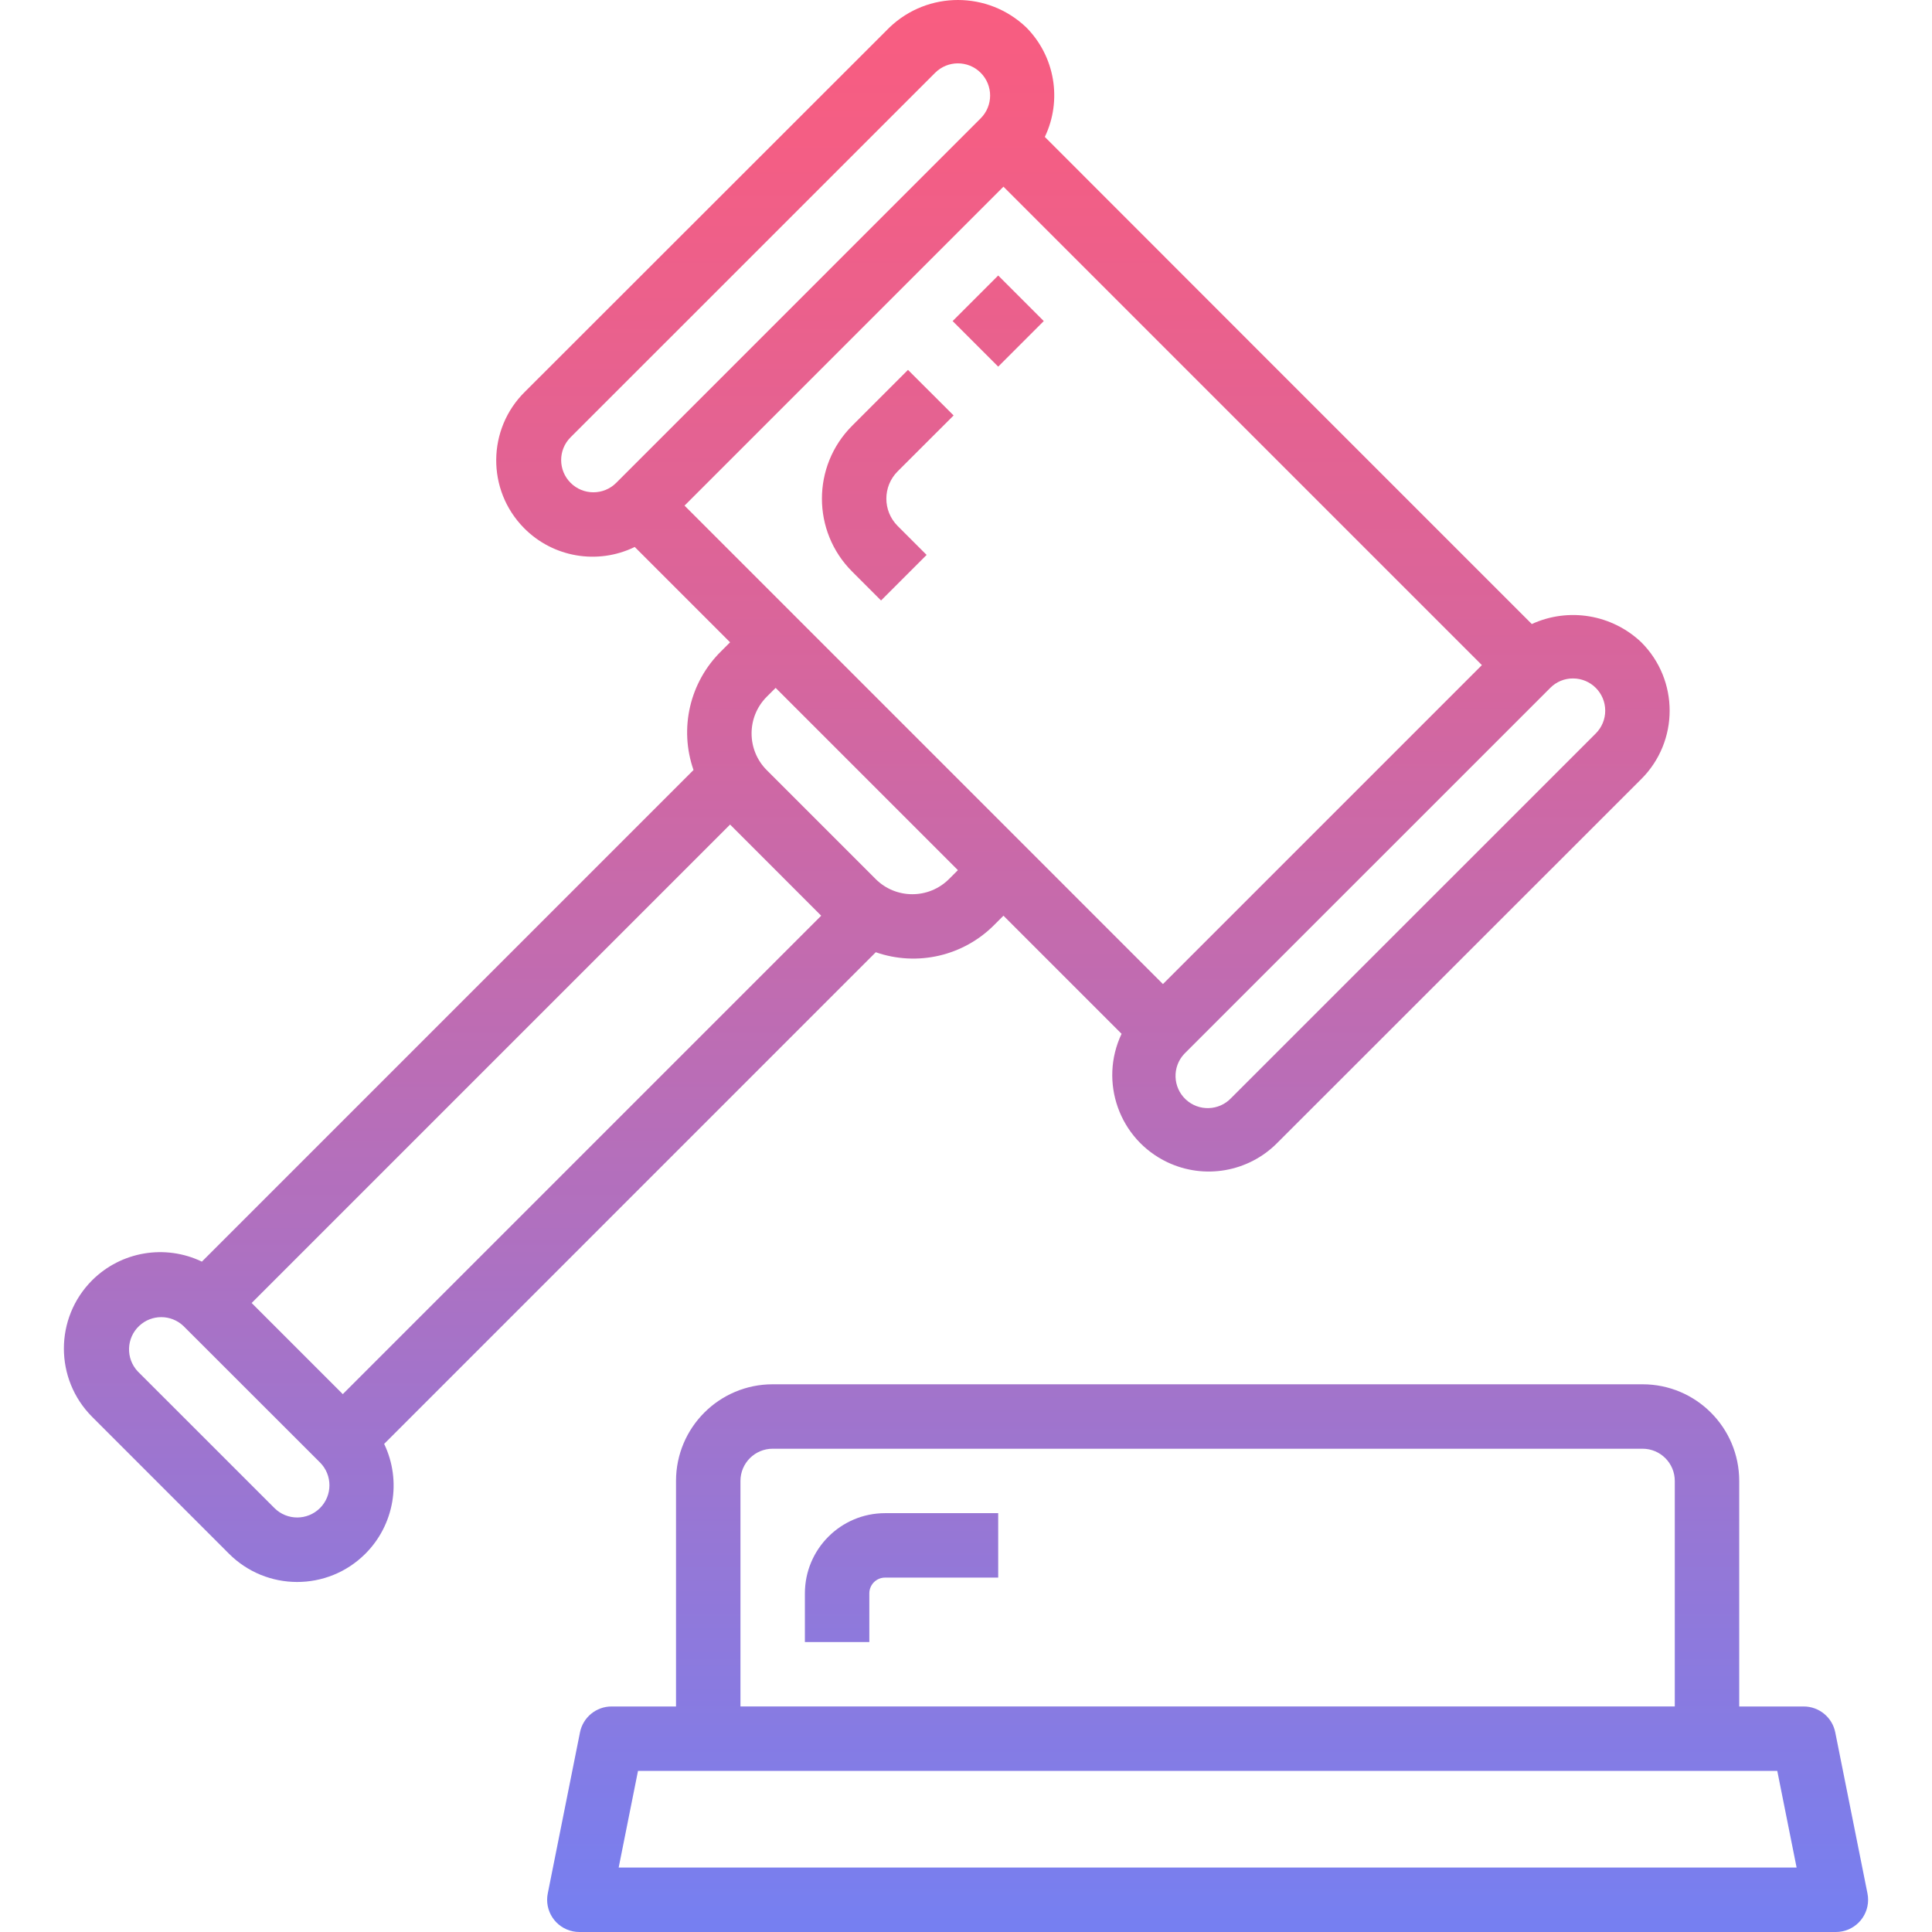<?xml version="1.0" encoding="iso-8859-1"?>
<!-- Generator: Adobe Illustrator 19.0.0, SVG Export Plug-In . SVG Version: 6.00 Build 0)  -->
<svg version="1.1" id="Capa_1" xmlns="http://www.w3.org/2000/svg" xmlns:xlink="http://www.w3.org/1999/xlink" x="0px" y="0px"
	 viewBox="0 0 479.726 479.726" style="enable-background:new 0 0 479.726 479.726;" xml:space="preserve">
<linearGradient id="SVGID_1_" gradientUnits="userSpaceOnUse" x1="-19.516" y1="620.954" x2="-19.516" y2="553.495" gradientTransform="matrix(8 0 0 -8 455.984 4938.532)">
	<stop  offset="0" style="stop-color:#FC5C7D"/>
	<stop  offset="0.129" style="stop-color:#F35E85"/>
	<stop  offset="0.343" style="stop-color:#D9659B"/>
	<stop  offset="0.616" style="stop-color:#B070BF"/>
	<stop  offset="0.934" style="stop-color:#777FF0"/>
	<stop  offset="1" style="stop-color:#6A82FB"/>
</linearGradient>
<path style="fill:url(#SVGID_1_);" d="M447.859,423.726h-16v-56c0-13.255-10.745-24-24-24h-216c-13.255,0-24,10.745-24,24v56h-16
	c-3.802-0.001-7.08,2.675-7.84,6.4l-8,40c-0.884,4.329,1.909,8.555,6.238,9.438c0.527,0.108,1.064,0.162,1.602,0.162h312
	c4.418,0.001,8.001-3.58,8.002-7.998c0-0.538-0.054-1.075-0.162-1.602l-8-40C454.939,426.4,451.662,423.725,447.859,423.726z
	 M183.859,367.726c0-4.418,3.582-8,8-8h216c4.418,0,8,3.582,8,8v56h-232V367.726z M153.619,463.726l4.8-24h282.888l4.8,24H153.619z"
	/>
<g>
	
		<linearGradient id="SVGID_2_" gradientUnits="userSpaceOnUse" x1="-30.095" y1="620.954" x2="-30.095" y2="553.495" gradientTransform="matrix(8 0 0 -8 455.984 4938.532)">
		<stop  offset="0" style="stop-color:#FC5C7D"/>
		<stop  offset="0.129" style="stop-color:#F35E85"/>
		<stop  offset="0.343" style="stop-color:#D9659B"/>
		<stop  offset="0.616" style="stop-color:#B070BF"/>
		<stop  offset="0.934" style="stop-color:#777FF0"/>
		<stop  offset="1" style="stop-color:#6A82FB"/>
	</linearGradient>
	<path style="fill:url(#SVGID_2_);" d="M22.891,317.886c-9.369,9.372-9.369,24.564,0,33.936l33.936,33.944
		c9.332,9.37,24.492,9.401,33.862,0.069c7.209-7.18,9.094-18.132,4.698-27.309l122.072-122.08
		c10.336,3.602,21.823,0.926,29.504-6.872l2.2-2.2l29.328,29.328c-5.662,11.951-0.564,26.228,11.386,31.89
		c9.137,4.329,20.009,2.452,27.166-4.69l90.512-90.472c9.369-9.372,9.369-24.564,0-33.936c-7.285-6.934-18.057-8.734-27.2-4.544
		l-69-69l-51.92-51.952c4.364-9.131,2.516-20.02-4.616-27.2c-9.496-9.064-24.44-9.064-33.936,0l-90.528,90.464
		c-9.416,9.266-9.537,24.411-0.271,33.827c7.208,7.325,18.289,9.227,27.527,4.725l23.672,23.672l-2.208,2.208
		c-7.809,7.675-10.486,19.168-6.872,29.504L50.131,313.27C40.99,308.886,30.079,310.735,22.891,317.886z M390.588,168.462
		c4.418,0.001,7.999,3.583,7.998,8.002c0,2.121-0.843,4.155-2.342,5.654l-90.512,90.504c-3.02,3.225-8.083,3.391-11.308,0.371
		c-3.225-3.02-3.391-8.083-0.371-11.308c0.116-0.124,0.235-0.244,0.359-0.36l90.528-90.52
		C386.428,169.294,388.466,168.448,390.588,168.462L390.588,168.462z M141.684,119.894c-3.126-3.122-3.129-8.188-0.006-11.314
		c0.002-0.002,0.004-0.004,0.006-0.006l33.944-33.936l56.576-56.568c3.123-3.118,8.181-3.118,11.304,0
		c3.123,3.124,3.123,8.188,0,11.312l-90.504,90.512c-3.122,3.126-8.188,3.129-11.314,0.006
		C141.688,119.898,141.686,119.896,141.684,119.894L141.684,119.894z M249.164,46.35l118.8,118.8l-79.2,79.2l-118.792-118.8
		L249.164,46.35z M203.908,227.374l-118.792,118.8l-22.632-22.632l118.8-118.8L203.908,227.374z M235.652,218.262
		c-5.032,5.035-13.192,5.037-18.226,0.006c-0.002-0.002-0.004-0.004-0.006-0.006l-27.032-27.032c-5.023-5.036-5.023-13.188,0-18.224
		l2.208-2.2l45.256,45.256L235.652,218.262z M79.46,363.142c3.124,3.126,3.122,8.192-0.004,11.316
		c-3.126,3.124-8.192,3.122-11.316-0.004l-33.936-33.928c-3.022-3.223-2.859-8.286,0.364-11.308
		c3.079-2.887,7.871-2.886,10.948,0.004L79.46,363.142z"/>
	
		<linearGradient id="SVGID_3_" gradientUnits="userSpaceOnUse" x1="-29.443" y1="620.954" x2="-29.443" y2="553.495" gradientTransform="matrix(8 0 0 -8 455.984 4938.532)">
		<stop  offset="0" style="stop-color:#FC5C7D"/>
		<stop  offset="0.129" style="stop-color:#F35E85"/>
		<stop  offset="0.343" style="stop-color:#D9659B"/>
		<stop  offset="0.616" style="stop-color:#B070BF"/>
		<stop  offset="0.934" style="stop-color:#777FF0"/>
		<stop  offset="1" style="stop-color:#6A82FB"/>
	</linearGradient>
	<path style="fill:url(#SVGID_3_);" d="M236.787,103.158l-11.328-11.312l-13.888,13.888c-9.974,9.993-9.974,26.175,0,36.168l7.2,7.2
		l11.312-11.312l-7.2-7.2c-3.727-3.745-3.727-9.799,0-13.544L236.787,103.158z"/>
	
		<linearGradient id="SVGID_4_" gradientUnits="userSpaceOnUse" x1="-29.015" y1="620.954" x2="-29.015" y2="553.495" gradientTransform="matrix(8 0 0 -8 455.984 4938.532)">
		<stop  offset="0" style="stop-color:#FC5C7D"/>
		<stop  offset="0.129" style="stop-color:#F35E85"/>
		<stop  offset="0.343" style="stop-color:#D9659B"/>
		<stop  offset="0.616" style="stop-color:#B070BF"/>
		<stop  offset="0.934" style="stop-color:#777FF0"/>
		<stop  offset="1" style="stop-color:#6A82FB"/>
	</linearGradient>
	<path style="fill:url(#SVGID_4_);" d="M199.859,395.63v12.096h16V395.63c0.004-2.154,1.75-3.9,3.904-3.904h28.096v-16h-28.096
		C208.776,375.739,199.873,384.643,199.859,395.63z"/>
</g>
<linearGradient id="SVGID_5_" gradientUnits="userSpaceOnUse" x1="-30.476" y1="617.728" x2="-78.177" y2="570.029" gradientTransform="matrix(5.657 -5.657 -5.657 -5.657 3914.672 3292.907)">
	<stop  offset="0" style="stop-color:#FC5C7D"/>
	<stop  offset="0.129" style="stop-color:#F35E85"/>
	<stop  offset="0.343" style="stop-color:#D9659B"/>
	<stop  offset="0.616" style="stop-color:#B070BF"/>
	<stop  offset="0.934" style="stop-color:#777FF0"/>
	<stop  offset="1" style="stop-color:#6A82FB"/>
</linearGradient>
<path style="fill:url(#SVGID_5_);" d="M236.545,79.723l11.314-11.314l11.314,11.314l-11.314,11.314L236.545,79.723z"/>
<g>
</g>
<g>
</g>
<g>
</g>
<g>
</g>
<g>
</g>
<g>
</g>
<g>
</g>
<g>
</g>
<g>
</g>
<g>
</g>
<g>
</g>
<g>
</g>
<g>
</g>
<g>
</g>
<g>
</g>
</svg>
